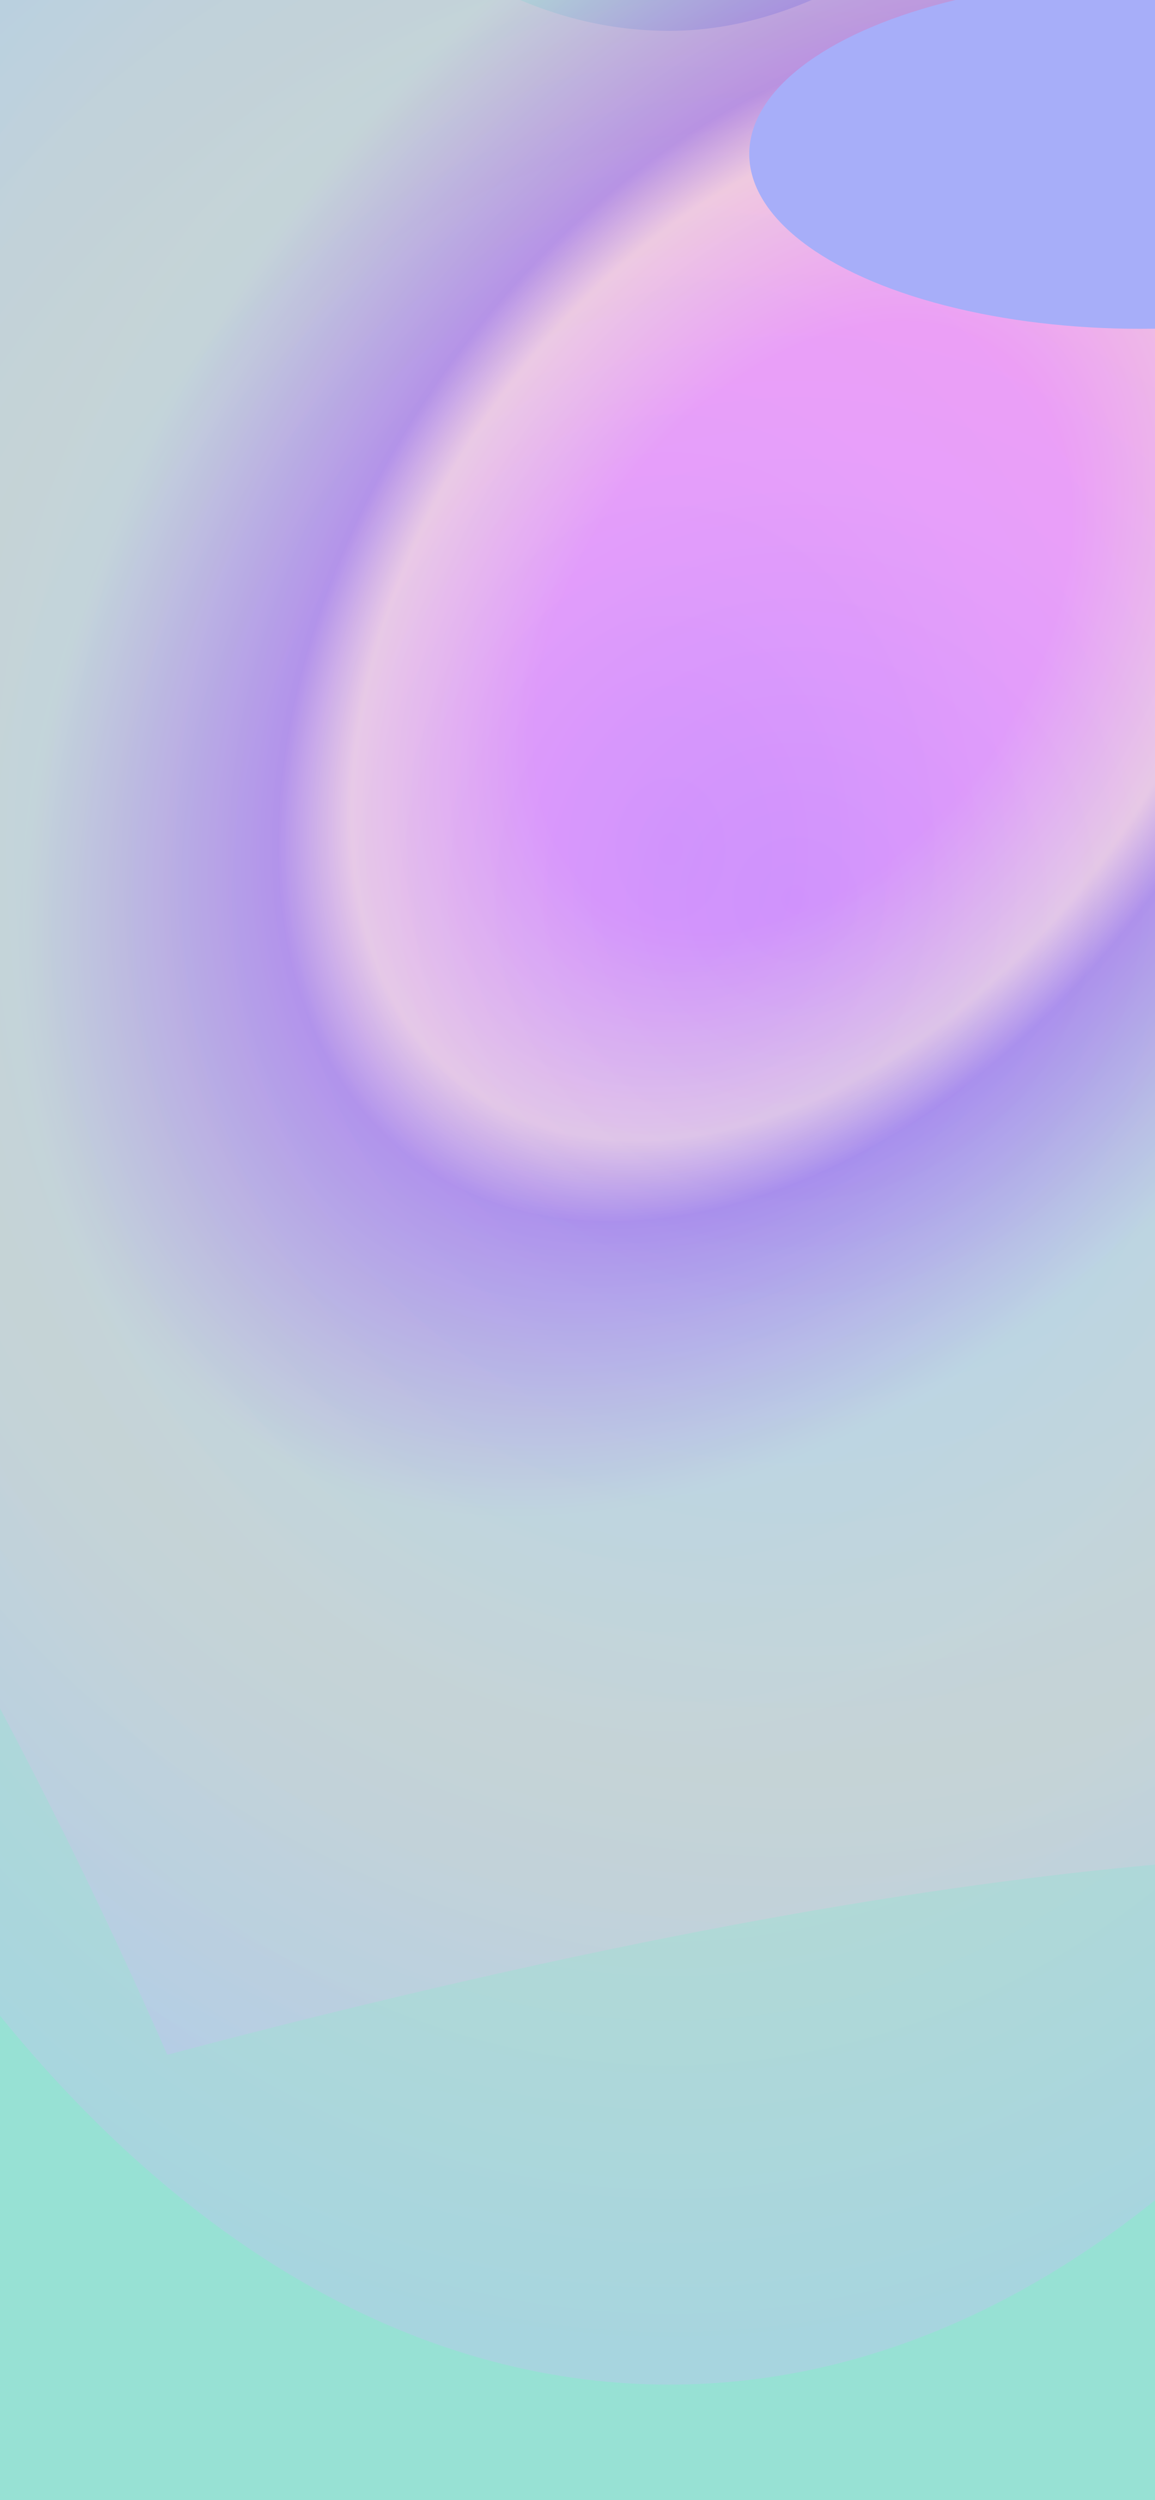 <svg width="390" height="844" viewBox="0 0 390 844" fill="none" xmlns="http://www.w3.org/2000/svg">
<g filter="url(#filter0_d_2_17)">
<g filter="url(#filter1_f_2_17)">
<path d="M787.996 89.125C787.996 577.828 554.961 974 267.496 974C-19.968 974 -253.004 577.828 -253.004 89.125C-253.004 -399.578 -19.968 -43.825 267.496 -43.825C554.961 -43.825 444.257 -1259.98 787.996 89.125Z" fill="url(#paint0_angular_2_17)"/>
</g>
<path d="M613.996 135.307C613.996 502.959 440.283 801 225.996 801C11.71 801 -162.004 502.959 -162.004 135.307C-17.22 -531.903 11.71 6.414 225.996 6.414C440.283 6.414 562.437 -625.919 613.996 135.307Z" fill="url(#paint1_angular_2_17)" fill-opacity="0.3"/>
<path d="M658.097 510.958C541.509 726.372 645.903 533.488 56.498 689.653C-93.815 347.158 -239.487 303.677 -122.9 88.263C-6.312 -127.151 263.033 -207.155 478.699 -90.431C694.365 26.293 774.684 295.544 658.097 510.958Z" fill="url(#paint2_angular_2_17)" fill-opacity="0.3"/>
<g filter="url(#filter2_f_2_17)">
<ellipse cx="384.996" cy="48" rx="132" ry="59" fill="#A7AEF9"/>
</g>
</g>
<defs>
<filter id="filter0_d_2_17" x="-257.004" y="-547" width="1049" height="1529" filterUnits="userSpaceOnUse" color-interpolation-filters="sRGB">
<feFlood flood-opacity="0" result="BackgroundImageFix"/>
<feColorMatrix in="SourceAlpha" type="matrix" values="0 0 0 0 0 0 0 0 0 0 0 0 0 0 0 0 0 0 127 0" result="hardAlpha"/>
<feOffset dy="4"/>
<feGaussianBlur stdDeviation="2"/>
<feComposite in2="hardAlpha" operator="out"/>
<feColorMatrix type="matrix" values="0 0 0 0 0 0 0 0 0 0 0 0 0 0 0 0 0 0 0.25 0"/>
<feBlend mode="normal" in2="BackgroundImageFix" result="effect1_dropShadow_2_17"/>
<feBlend mode="normal" in="SourceGraphic" in2="effect1_dropShadow_2_17" result="shape"/>
</filter>
<filter id="filter1_f_2_17" x="-453.004" y="-747" width="1441" height="1921" filterUnits="userSpaceOnUse" color-interpolation-filters="sRGB">
<feFlood flood-opacity="0" result="BackgroundImageFix"/>
<feBlend mode="normal" in="SourceGraphic" in2="BackgroundImageFix" result="shape"/>
<feGaussianBlur stdDeviation="100" result="effect1_foregroundBlur_2_17"/>
</filter>
<filter id="filter2_f_2_17" x="72.996" y="-191" width="624" height="478" filterUnits="userSpaceOnUse" color-interpolation-filters="sRGB">
<feFlood flood-opacity="0" result="BackgroundImageFix"/>
<feBlend mode="normal" in="SourceGraphic" in2="BackgroundImageFix" result="shape"/>
<feGaussianBlur stdDeviation="90" result="effect1_foregroundBlur_2_17"/>
</filter>
<radialGradient id="paint0_angular_2_17" cx="0" cy="0" r="1" gradientUnits="userSpaceOnUse" gradientTransform="translate(267.496 213.5) rotate(-54.445) scale(575.251 393.713)">
<stop offset="0.191" stop-color="#F372FF"/>
<stop offset="0.323" stop-color="#F5C9D9"/>
<stop offset="0.375" stop-color="#8359E3"/>
<stop offset="0.561" stop-color="#97E1D4"/>
</radialGradient>
<radialGradient id="paint1_angular_2_17" cx="0" cy="0" r="1" gradientUnits="userSpaceOnUse" gradientTransform="translate(225.996 280.5) rotate(90) scale(520.5 388)">
<stop stop-color="#A7AEF9"/>
<stop offset="0.323" stop-color="#DDCCF8"/>
<stop offset="0.656" stop-color="#F5C9D9"/>
<stop offset="1" stop-color="#CEBBFA"/>
</radialGradient>
<radialGradient id="paint2_angular_2_17" cx="0" cy="0" r="1" gradientUnits="userSpaceOnUse" gradientTransform="translate(267.599 299.611) rotate(118.423) scale(443.504 444.023)">
<stop stop-color="#A7AEF9"/>
<stop offset="0.323" stop-color="#DDCCF8"/>
<stop offset="0.656" stop-color="#F5C9D9"/>
<stop offset="1" stop-color="#CEBBFA"/>
</radialGradient>
</defs>
</svg>
